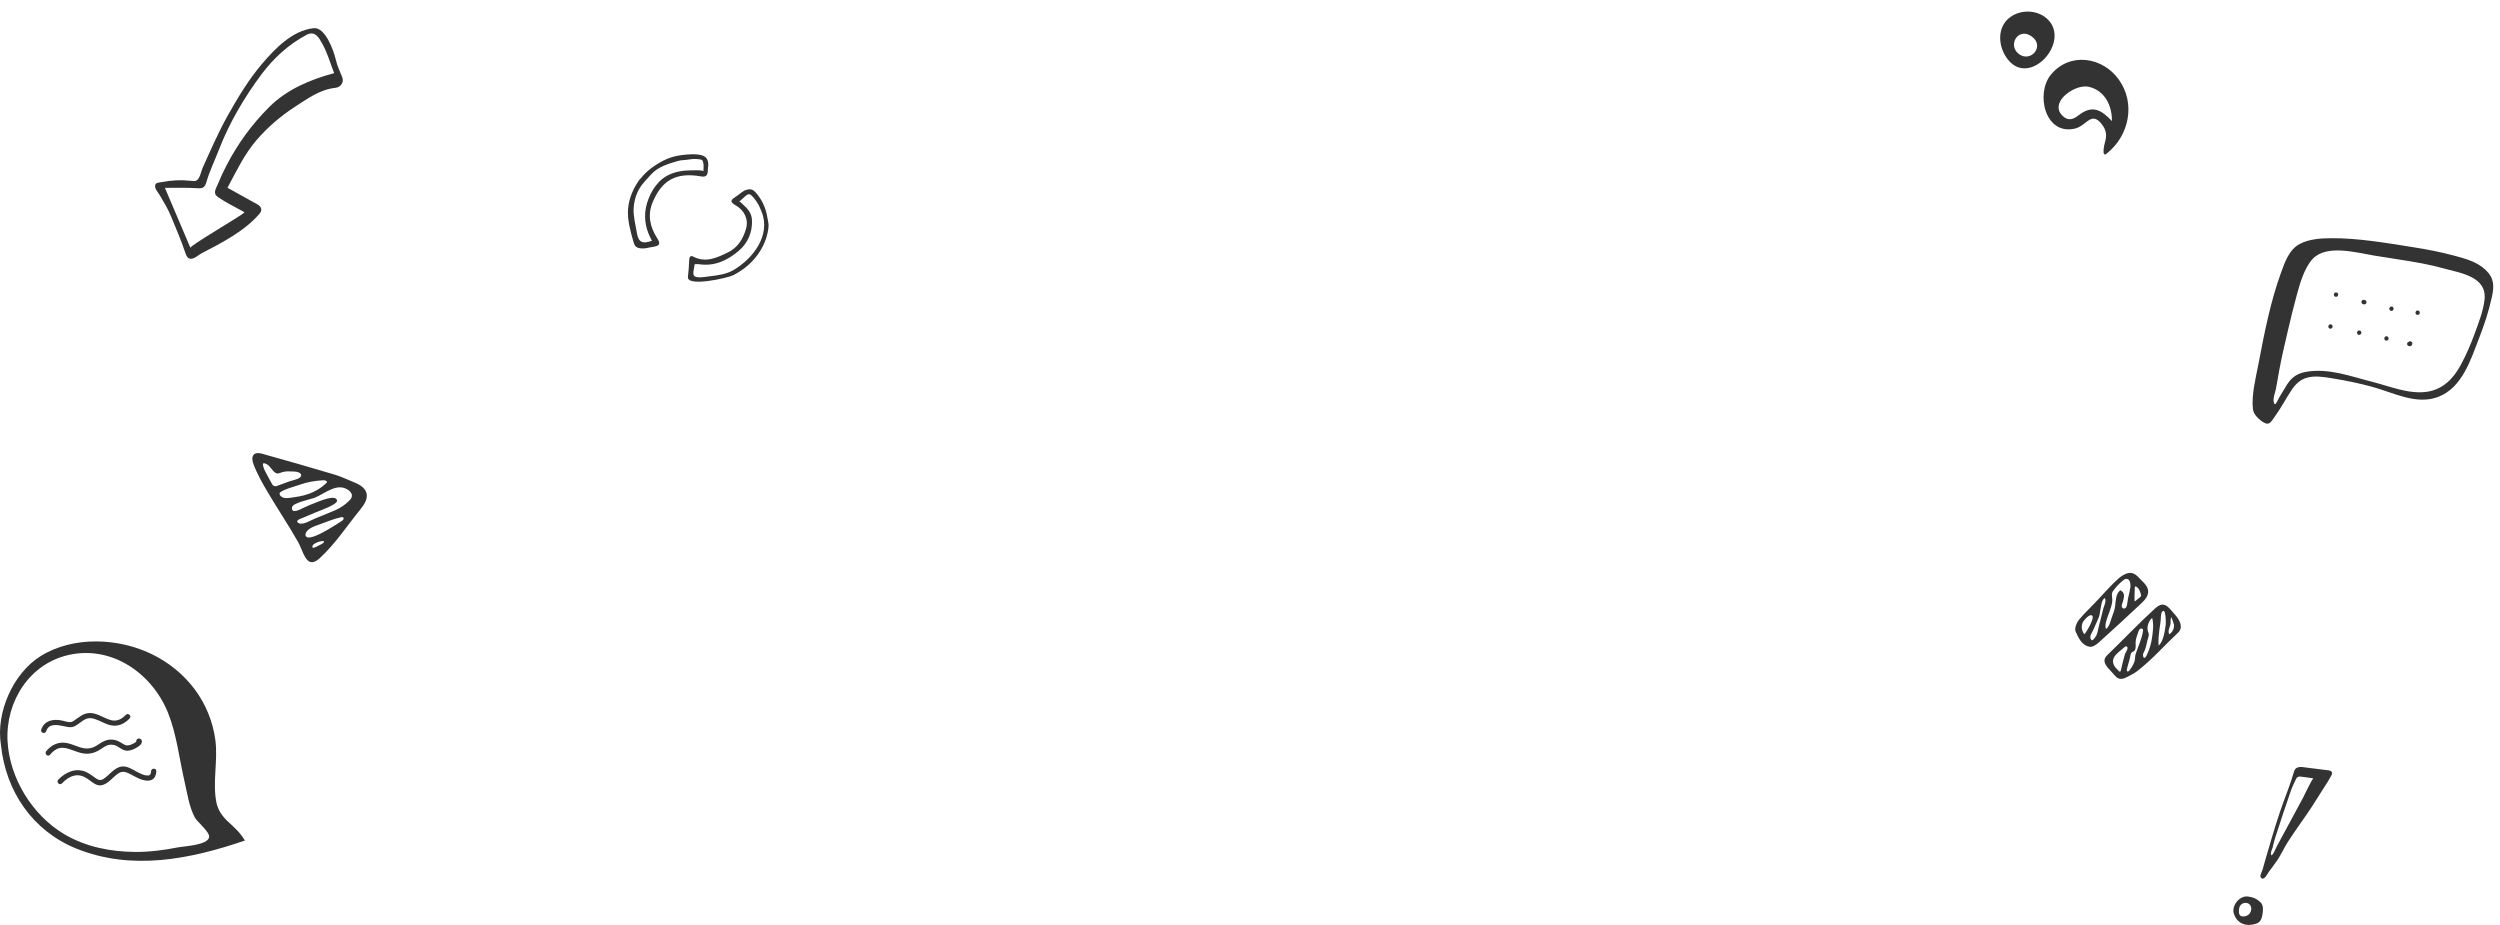 <svg width="1294" height="479" viewBox="0 0 1294 479" fill="none" xmlns="http://www.w3.org/2000/svg">
<path d="M0.472 385.44C-2.203 368.935 6.731 348.493 21.016 339.609C37.975 329.06 61.446 330.17 78.809 338.701C96.425 347.382 108.791 363.332 111.466 383.017C112.879 393.567 109.952 404.722 111.971 415.17C112.778 419.309 115.05 422.539 118.129 425.366C121.763 428.747 124.186 430.817 126.76 435.057C98.494 444.748 68.159 450.855 39.439 439.196C16.776 429.959 2.946 409.567 0.472 385.44ZM108.236 433.341C108.69 430.666 102.179 425.517 100.917 423.246C97.838 417.643 96.879 410.274 95.415 404.015C92.74 392.406 91.428 380.09 86.986 368.986C78.759 348.543 57.963 333.956 35.552 339.004C15.211 343.546 2.845 363.181 3.905 383.573C4.914 402.753 16.725 421.933 33.18 431.725C44.284 438.338 57.155 440.861 69.976 440.962C77.547 441.013 84.967 440.003 92.437 438.54C95.264 437.984 107.529 437.48 108.236 433.341Z" fill="#333333"/>
<path d="M65.131 369.995C62.86 372.418 60.235 373.629 56.954 372.62C54.178 371.761 51.755 370.096 48.979 369.389C47.566 369.036 46.052 368.935 44.638 369.288C42.771 369.742 41.307 370.903 39.793 371.963C38.884 372.62 37.572 373.629 36.764 373.73C35.2 373.932 33.483 373.225 31.969 372.922C27.527 372.014 22.884 372.922 21.319 377.717C20.814 379.383 23.389 380.09 23.944 378.424C25.307 374.134 30.001 375.244 33.383 375.951C34.695 376.254 36.108 376.557 37.471 376.304C38.783 376.001 39.944 375.143 41.055 374.336C42.468 373.326 43.831 372.115 45.597 371.812C46.809 371.56 48.02 371.812 49.232 372.216C51.907 373.074 54.279 374.689 57.055 375.345C60.992 376.304 64.424 374.689 67.15 371.812C68.26 370.651 66.343 368.733 65.131 369.995Z" fill="#333333"/>
<path d="M73.108 382.815C72.199 381.554 70.18 382.563 70.584 383.774C70.483 383.875 70.332 384.077 70.231 384.128C69.574 384.632 68.767 385.036 68.01 385.339C66.344 386.046 65.234 386.046 63.669 385.036C61.902 383.926 60.438 383.017 58.268 382.815C56.502 382.664 54.785 383.068 53.221 383.926C51.656 384.733 50.293 385.894 48.728 386.601C47.214 387.308 45.548 387.56 43.883 387.358C40.703 386.954 37.876 385.238 34.747 384.632C30.406 383.724 26.772 385.44 23.945 388.771C22.835 390.084 24.703 392.002 25.863 390.689C27.176 389.125 28.74 387.711 30.759 387.207C32.274 386.853 33.838 387.156 35.353 387.56C38.583 388.519 41.611 390.134 45.044 390.134C47.012 390.134 48.88 389.579 50.646 388.67C52.262 387.812 53.624 386.601 55.29 385.894C57.006 385.188 59.076 385.339 60.64 386.248C62.357 387.257 63.921 388.67 66.092 388.569C67.858 388.519 69.776 387.61 71.24 386.651C72.35 385.995 74.269 384.38 73.108 382.815Z" fill="#333333"/>
<path d="M78.204 399.169C78.153 400.33 77.85 401.239 76.79 401.39C75.579 401.542 74.166 401.037 73.005 400.532C70.279 399.422 67.755 397.302 64.828 396.797C60.285 396.04 57.559 400.179 54.38 402.602C53.017 403.662 51.856 404.166 50.291 403.258C48.323 402.097 46.657 400.482 44.537 399.573C39.237 397.251 33.937 399.624 30.152 403.561C28.94 404.823 30.858 406.741 32.07 405.479C33.786 403.662 35.855 402.097 38.329 401.491C40.751 400.886 43.124 401.643 45.143 403.006C46.859 404.116 48.474 405.731 50.493 406.337C52.411 406.892 54.178 406.084 55.742 404.974C57.61 403.611 59.124 401.794 60.992 400.482C62.607 399.321 64.121 399.22 65.938 399.977C68.664 401.138 71.036 402.905 73.964 403.712C75.478 404.116 77.194 404.318 78.607 403.611C80.323 402.753 80.828 400.936 80.929 399.119C80.98 397.453 78.254 397.453 78.204 399.169Z" fill="#333333"/>
<path d="M1180.64 141.181C1182.64 135.669 1184.89 129.081 1190.43 126.227C1195.27 123.71 1201.29 123.308 1206.65 123.295C1220.66 123.192 1235.22 125.779 1249.02 127.942C1256.13 129.058 1263.17 130.419 1270.13 132.282C1276.01 133.86 1282.04 135.43 1286.55 139.707C1291.03 143.932 1291.05 148.102 1289.78 153.812C1288.22 160.935 1285.97 167.871 1283.32 174.657C1278.95 185.892 1274.57 200.455 1262.3 205.322C1250.77 209.905 1238.78 203.139 1227.73 200.18C1220.99 198.372 1214.14 196.932 1207.24 195.83C1203.04 195.143 1198.44 194.347 1194.24 195.457C1190.84 196.345 1188.35 198.614 1186.4 201.467C1183.22 206.139 1180.74 211.13 1177.37 215.705C1175.7 218.019 1174.7 220.426 1171.82 218.735C1169.39 217.338 1166.43 214.659 1166.11 211.767C1165.28 204.533 1167.57 195.676 1168.93 188.632C1171.93 172.865 1175.14 156.28 1180.64 141.181ZM1176.88 208.035C1177.4 210.848 1178.66 207.767 1179.04 207.034C1180.08 204.946 1181.44 202.986 1182.59 200.972C1185.34 196.098 1188.03 193.442 1193.68 192.459C1205.36 190.416 1216.68 194.808 1227.89 197.636C1236.88 199.913 1246.71 204.125 1256.14 202.795C1264.57 201.591 1270.08 195.747 1273.9 188.529C1276.65 183.347 1278.96 178.004 1280.96 172.491C1282.97 166.978 1285.4 160.836 1286.01 154.951C1287.2 143.169 1273.74 141.361 1264.96 138.964C1253.2 135.726 1241 134.298 1229 132.309C1220.26 130.888 1204.35 126.317 1197.14 133.899C1192.75 138.509 1190.38 146.861 1188.79 152.791C1187.06 159.079 1185.54 165.422 1184.06 171.775C1182.45 178.578 1180.9 185.352 1179.62 192.243C1179.06 195.335 1178.6 198.501 1177.96 201.572C1177.49 203.639 1176.49 205.912 1176.88 208.035Z" fill="#333333"/>
<path d="M1245.94 177.705C1245.86 177.992 1245.91 178.311 1246.06 178.57C1246.13 178.633 1246.19 178.737 1246.22 178.789C1246.36 178.914 1246.54 179.051 1246.75 179.106C1246.79 179.117 1246.83 179.128 1246.87 179.138C1246.99 179.171 1247.12 179.204 1247.25 179.196C1247.51 179.221 1247.71 179.101 1247.95 179.033C1248.16 178.914 1248.34 178.742 1248.43 178.548C1248.5 178.437 1248.54 178.314 1248.57 178.191C1248.58 178.15 1248.59 178.11 1248.6 178.069C1248.65 177.905 1248.64 177.771 1248.63 177.638C1248.62 177.504 1248.57 177.359 1248.48 177.204C1248.33 176.945 1248.08 176.745 1247.79 176.668C1247.51 176.592 1247.19 176.638 1246.93 176.787C1246.87 176.858 1246.77 176.877 1246.71 176.948C1246.62 176.967 1246.52 177.027 1246.46 177.057C1246.23 177.125 1246.02 177.419 1245.94 177.705Z" fill="#333333"/>
<path d="M1234.92 176.288C1236.35 176.671 1236.94 174.463 1235.51 174.079C1234.12 173.706 1233.53 175.915 1234.92 176.288Z" fill="#333333"/>
<path d="M1220.83 173.298C1222.26 173.681 1222.85 171.473 1221.42 171.089C1219.99 170.706 1219.39 172.914 1220.83 173.298Z" fill="#333333"/>
<path d="M1205.94 170.1C1207.37 170.483 1207.97 168.274 1206.53 167.891C1205.14 167.518 1204.55 169.727 1205.94 170.1Z" fill="#333333"/>
<path d="M1251.08 162.951C1252.51 163.334 1253.1 161.126 1251.67 160.742C1250.24 160.359 1249.65 162.567 1251.08 162.951Z" fill="#333333"/>
<path d="M1237.52 160.894C1238.95 161.278 1239.54 159.069 1238.11 158.686C1236.68 158.302 1236.09 160.511 1237.52 160.894Z" fill="#333333"/>
<path d="M1222.41 156.89C1222.56 157.15 1222.81 157.349 1223.1 157.426L1223.47 157.524C1223.76 157.601 1224.07 157.555 1224.33 157.405C1224.59 157.256 1224.79 157.002 1224.87 156.716C1224.95 156.43 1224.9 156.111 1224.75 155.851C1224.6 155.592 1224.35 155.392 1224.06 155.316L1223.69 155.217C1223.41 155.14 1223.09 155.186 1222.83 155.336C1222.57 155.486 1222.37 155.739 1222.29 156.026C1222.22 156.312 1222.26 156.631 1222.41 156.89Z" fill="#333333"/>
<path d="M1208.82 153.601C1210.26 153.985 1210.85 151.776 1209.42 151.393C1207.99 151.009 1207.39 153.218 1208.82 153.601Z" fill="#333333"/>
<path d="M1187.58 398.889C1188.63 396.18 1191.99 397.098 1194.37 397.373C1197.95 397.833 1201.49 398.292 1205.07 398.705C1206.86 398.935 1207.6 399.761 1206.72 401.368C1205.67 403.389 1204.43 405.271 1203.19 407.2C1201.03 410.643 1198.87 414.087 1196.67 417.485C1192.67 423.638 1188.22 429.469 1184.27 435.668C1182.3 438.699 1180.83 442.142 1178.81 445.127C1177.43 447.193 1175.91 449.168 1174.4 451.188C1173.66 452.152 1172.1 455.734 1170.5 454.54C1169.21 453.576 1170.86 451.142 1171.14 449.994C1171.64 448.158 1172.15 446.321 1172.7 444.484C1173.71 440.995 1174.72 437.505 1175.78 433.969C1177.25 429.102 1178.72 424.235 1180.37 419.459C1181.56 415.97 1182.89 412.48 1184.18 408.99C1185.37 405.73 1186.48 402.516 1187.44 399.21C1187.49 399.118 1187.53 399.026 1187.58 398.889ZM1175.68 442.693L1175.73 442.739C1176.92 441.959 1177.66 439.571 1178.35 438.331C1179.27 436.632 1180.18 434.979 1181.06 433.28C1182.89 429.929 1184.68 426.531 1186.52 423.179C1188.36 419.781 1190.15 416.429 1191.99 413.031C1192.54 412.067 1196.85 402.792 1197.45 402.883C1195.2 402.562 1192.77 402.149 1190.38 401.919C1189.78 401.873 1188.82 402.378 1188.59 402.883C1187.44 405.179 1186.38 407.475 1185.56 409.863C1182.85 417.761 1180.18 425.658 1177.66 433.556C1177.11 435.255 1176.7 437.046 1176.28 438.791C1175.96 439.755 1174.9 441.867 1175.68 442.693Z" fill="#333333"/>
<path d="M1167.79 465.331C1168.57 465.79 1169.3 466.295 1169.95 466.938C1171.55 468.545 1171.42 470.519 1171.14 472.632C1171 473.55 1170.87 474.514 1170.54 475.387C1169.67 477.728 1167.93 478.188 1165.68 478.601C1161.22 479.381 1157.5 477.131 1156.22 472.861C1154.98 468.683 1159.25 463.402 1163.61 464.045C1164.16 464.137 1164.76 464.229 1165.31 464.367C1166.18 464.55 1167.01 464.872 1167.79 465.331ZM1164.99 471.759C1165.08 471.438 1165.17 471.162 1165.22 470.841C1165.68 466.249 1159.29 466.111 1158.93 470.611C1158.79 472.126 1158.7 474.055 1160.58 474.331C1161.87 474.514 1163.24 474.055 1164.16 473.137C1164.53 472.677 1164.8 472.218 1164.99 471.759Z" fill="#333333"/>
<path d="M117.747 97.194C123.294 100.266 128.216 102.999 133.138 105.732C135.011 106.746 136.014 108.506 134.513 110.4C126.87 119.511 114.736 125.724 104.345 131.105C102.773 131.954 101.278 133.433 99.541 133.851C97.274 134.389 96.514 132.619 95.842 130.65C93.817 124.499 91.106 118.28 88.594 112.15C87.007 108.223 84.801 104.615 82.695 101.051C81.983 99.839 79.985 97.635 80.281 96.038C80.593 94.269 82.433 94.554 83.954 94.219C88.716 93.303 93.554 93.017 98.38 93.561C99.408 93.662 100.392 93.862 101.354 93.576C103.351 92.977 104.115 88.726 104.842 86.963C108.952 77.886 112.936 68.692 117.77 59.997C123.014 50.65 128.601 41.337 135.53 33.159C142.414 25.081 151.318 15.816 162.306 14.578C168.394 13.896 172.688 26.187 173.765 30.723C174.49 33.908 175.918 36.99 177.173 40.055C178.082 42.428 176.569 45.151 173.633 45.451C165.482 46.346 159.205 51.058 152.592 55.322C145.198 60.132 138.621 65.783 132.845 72.448C126.443 79.847 122.321 88.681 117.747 97.194ZM172.958 37.876C170.755 32.122 169.276 26.752 166.486 22.048C165.217 19.812 163.134 15.663 158.679 18.028C149.295 23.023 141.683 30.061 135.395 38.405C126.464 50.401 118.91 63.188 113.454 77.152C111.267 82.854 108.511 88.362 106.866 94.187C105.932 97.348 104.726 97.645 101.913 97.403C96.583 97.052 91.231 97.287 85.354 97.229C89.971 107.995 94.103 117.71 98.566 128.287C98.081 127.236 124.393 111.966 126.525 109.996C126.116 109.575 125.691 109.325 125.193 109.104C121.05 106.897 116.835 104.718 112.941 102.086C109.854 100.052 111.775 97.749 112.963 94.821C114.239 91.694 115.643 88.682 117.217 85.688C122.989 74.49 130.436 64.218 139.406 55.341C148.348 46.392 160.597 41.125 172.958 37.876Z" fill="#333333"/>
<path d="M1090.36 79.534C1087.56 81.737 1089.31 74.346 1089.47 73.889C1090.54 70.142 1090.4 67.55 1087.84 64.22C1082.41 57.372 1080.09 64.983 1074.2 66.493C1058.5 70.422 1053.43 48.39 1061.6 38.589C1071.37 26.766 1088.36 29.48 1096.68 41.16C1105.52 53.465 1102.13 70.288 1090.36 79.534ZM1093.13 62.251C1093.12 54.711 1089.52 46.956 1081.38 44.985C1076.33 43.708 1068.79 47.872 1066.4 52.388C1065.02 54.973 1065.21 57.483 1067.32 59.685C1070.39 62.876 1073.03 61.891 1076.01 59.571C1083.02 54.232 1087.49 56.703 1093.19 62.72C1093.1 62.673 1093.12 62.462 1093.13 62.251Z" fill="#333333"/>
<path d="M1039.32 30.859C1034.12 24.363 1033.34 13.983 1040.6 8.786C1046.18 4.8 1054.42 5.083 1059.52 9.667C1072.3 21.192 1050.9 45.404 1039.32 30.859ZM1052.05 19.214C1044.78 13.272 1038.52 23.738 1045.4 28.26C1051.27 32.085 1058.14 24.154 1052.05 19.214Z" fill="#333333"/>
<path d="M160.925 290.94C157.68 290.351 156.28 284.032 154.256 280.482C149.312 271.746 143.652 263.36 138.588 254.782C135.783 250.034 133.058 245.247 131.169 240.152C129.55 235.813 131.594 233.733 135.35 234.764C148.119 238.309 160.848 241.972 173.535 245.754C177.132 246.863 180.524 248.564 184.077 249.989C186.564 251.046 189.044 252.698 189.73 255.322C190.451 258.423 188.358 261.414 186.389 263.851C179.6 272.185 173.273 281.872 165.266 289.123C163.465 290.69 162.033 291.19 160.925 290.94ZM154.136 269.299C153.655 269.73 153.61 270.245 154.675 270.812C156.884 271.905 161.235 269.097 163.226 268.325C166.69 266.934 170.234 265.504 173.739 263.995C176.249 262.872 178.924 261.076 180.809 259.074C181.49 258.447 182.093 257.66 182.142 256.749C182.273 255.6 181.452 254.521 180.508 253.797C174.646 249.453 168.359 255.374 163.102 257.539C160.793 258.466 151.496 260.231 151.154 262.567C150.597 266.486 155.823 263.449 157.099 262.828C159.449 261.782 161.879 260.698 164.307 259.812C165.899 259.234 173.707 255.827 174.466 259.007C174.919 261.153 164.931 264.536 163.219 265.272C161.107 266.201 158.878 267.089 156.766 268.019C156.249 268.172 154.737 268.711 154.136 269.299ZM144.97 254.928C144.77 255.125 144.729 255.243 144.727 255.441C144.682 255.956 144.953 256.514 145.425 256.876C146.524 257.919 148.308 257.937 149.778 257.715C153.113 257.275 156.528 256.795 159.633 255.678C163.095 254.486 166.765 252.304 169.292 249.595C169.182 248.761 167.995 248.55 167.122 248.581C162.837 248.892 159.064 249.447 154.964 250.95C153.372 251.528 146.493 253.398 144.97 254.928ZM136.194 241.157C136.458 242.507 137.43 244.302 137.43 244.302C138.596 246.495 139.801 248.768 141.047 250.922C141.28 251.4 142.465 251.809 142.982 251.656C145.171 250.886 147.401 249.998 149.59 249.228C151.182 248.65 153.843 248.242 155.202 247.186C155.642 246.873 156.006 246.203 155.852 245.686C155.777 245.329 155.423 245.008 155.148 244.846C154.242 244.202 153.014 244.11 151.905 244.058C149.884 243.958 148.14 243.82 146.232 244.355C143.924 245.084 143.403 245.634 141.754 244.07C140.105 242.506 139.413 240.477 136.922 239.816C136.013 239.569 135.966 240.282 136.194 241.157ZM158.227 276.083C158.146 276.32 158.103 276.637 158.1 276.835C158.679 282.075 174.976 270.788 176.891 269.659C177.49 269.268 178.211 268.523 177.742 267.963C177.429 267.523 176.793 267.635 176.356 267.75C172.898 268.546 169.354 269.975 166.011 271.209C163.662 272.056 159.088 273.396 158.227 276.083ZM164.622 282.534C165.419 282.146 166.296 281.719 167.054 281.251C167.494 280.939 167.735 280.624 167.7 280.148C166.476 279.659 162.338 281.083 161.808 282.425C160.992 284.597 163.745 282.961 164.622 282.534Z" fill="#333333"/>
<path d="M1116.8 337.888C1120.28 334.414 1123.74 330.876 1127.32 327.516C1130.24 324.854 1128.27 321.09 1126.2 318.644C1125.44 317.732 1124.68 316.819 1123.85 315.921C1122.63 314.502 1121.18 312.935 1119.34 312.956C1117.76 312.916 1116.41 314.12 1115.22 315.149C1106.8 322.848 1098.88 331.247 1090.65 339.174C1088.25 341.441 1089.34 343.775 1091.27 345.913C1092.3 347.103 1093.38 348.214 1094.41 349.405C1095.06 350.139 1095.79 350.923 1096.75 351.243C1098 351.632 1099.34 351.249 1100.49 350.638C1102.37 349.652 1104.42 348.765 1106.03 347.501C1109.85 344.627 1113.37 341.283 1116.8 337.888ZM1105.42 338.508C1104.97 339.773 1105.3 341.195 1104.78 342.475C1104.16 344.189 1103.19 345.849 1102.01 347.216C1101.84 347.39 1101.62 347.58 1101.34 347.576C1100.8 347.568 1100.74 346.762 1100.9 346.249C1101.34 344.372 1102 342.514 1102.44 340.637C1102.65 339.771 1102.69 338.468 1103.28 337.784C1103.7 337.275 1104.47 337.367 1104.97 336.57C1105.69 335.308 1105.33 333.758 1105.4 332.31C1105.51 330.444 1106.21 328.78 1106.82 327.002C1106.97 326.489 1107.19 325.961 1107.64 325.581C1108.1 325.202 1108.79 325.244 1109.11 325.716C1109.31 326.008 1109.26 326.362 1109.2 326.715C1108.58 330.747 1106.7 334.663 1105.42 338.508ZM1097.51 347.519C1097.4 347.614 1097.35 347.694 1097.2 347.659C1097.06 347.625 1096.9 347.526 1096.8 347.412C1094.72 345.513 1092.75 343.182 1094.14 340.401C1095.32 338.149 1097.72 336.768 1099.5 335.055C1100.46 334.216 1101.26 334.438 1101.21 335.677C1101.17 336.368 1100.05 337.994 1099.82 338.731C1099.02 341.44 1098.43 344.168 1097.78 346.911C1097.69 347.135 1097.61 347.359 1097.51 347.519ZM1117.29 329.798C1117.49 327.16 1117.9 324.542 1118.29 321.859C1118.49 320.655 1118.32 317.626 1119.06 316.703C1121.1 314.045 1121.08 322.432 1120.99 323.204C1120.53 326.449 1119.9 331.913 1117.29 334.161C1117.15 332.693 1117.22 331.246 1117.29 329.798ZM1111.61 338.149C1111.33 338.693 1111.11 339.221 1110.83 339.764C1110.58 340.163 1110.09 340.687 1109.69 340.439C1109.53 340.34 1109.42 340.162 1109.38 339.968C1108.88 338.447 1109.67 337.718 1110.19 336.438C1110.79 334.933 1111.07 333.231 1111.45 331.643C1111.76 330.343 1112.54 328.729 1112.09 327.676C1110.98 325.277 1111.68 322.727 1113.11 320.688C1113.37 320.354 1113.58 320.099 1113.96 319.944C1114.93 322.92 1114.28 327.435 1113.83 330.471C1113.46 332.945 1112.68 335.718 1111.61 338.149ZM1125.12 325.1C1124.81 326.4 1124 327.611 1122.74 328.317C1122.07 326.359 1122.83 325.227 1123.37 323.464C1123.71 322.294 1123.25 320.629 1123.82 319.543C1123.95 319.239 1125.23 322.961 1125.27 323.428C1125.33 323.96 1125.25 324.523 1125.12 325.1Z" fill="#333333"/>
<path d="M1086.97 309.222C1086.81 309.397 1086.58 309.587 1086.43 309.826C1083.07 313.543 1079.29 316.884 1076.11 320.765C1074.83 322.291 1073.64 325.365 1074.33 326.84C1075.86 330.163 1077.47 334.148 1081.78 334.775C1083.25 334.974 1085.24 333.555 1086.53 332.366C1093.86 325.81 1101.07 319.075 1108.29 312.34C1110.48 310.328 1112.83 307.594 1111.53 304.355C1110.92 302.929 1109.81 301.689 1108.69 300.658C1106.67 298.744 1105.11 296.177 1102 296.566C1099.89 296.856 1097.89 298.211 1096.37 299.589C1093.16 302.456 1089.96 305.998 1086.97 309.222ZM1089.79 323.898C1089.86 321.565 1091.24 318.446 1091.85 316.668C1092.46 314.89 1093.13 313.097 1093.3 311.216C1093.5 309.464 1092.57 307.502 1093.65 306.021C1095.08 303.981 1096.77 302.155 1098.66 300.622C1099.34 300.052 1100.16 299.452 1101.02 299.659C1102.6 299.972 1102.88 302.632 1102.7 303.901C1102.41 305.877 1101.96 307.754 1101.47 309.711C1101.24 310.787 1101.07 313.553 1100.45 314.381C1099.55 315.478 1098.41 314.995 1098.2 313.816C1098.09 313.026 1098.67 312.004 1098.89 311.202C1099.34 309.052 1100.07 307.243 1097.95 305.763C1097.86 305.649 1097.71 305.614 1097.57 305.58C1097.36 305.561 1097.25 305.656 1097.15 305.815C1095.16 307.508 1095.06 311.145 1094.81 313.589C1094.57 315.759 1093.77 317.582 1093.03 319.664C1092.24 321.826 1091.95 324.075 1090.06 325.609C1089.87 325.107 1089.82 324.575 1089.79 323.898ZM1088.25 310.899C1088.53 310.356 1088.89 309.862 1089.36 309.547C1090.55 310.837 1089.03 313.648 1088.67 315.027C1088 317.706 1087.39 320.305 1086.65 322.998C1086.14 324.891 1085.84 327.076 1085.1 328.884C1084.92 329.268 1083.14 332.139 1082.44 331.211C1081.2 329.389 1082.67 327.817 1083.48 326.059C1084.47 323.851 1085.45 321.644 1086.37 319.452C1086.89 318.172 1086.88 316.675 1087.22 315.231C1087.53 313.931 1087.67 312.195 1088.25 310.899ZM1082.74 318.529C1084.66 319.443 1079.88 327.245 1078.89 328.293C1077.38 326.467 1077.04 323.886 1078.25 321.763C1078.91 320.79 1081.35 317.832 1082.74 318.529ZM1104.96 304.257C1105.03 303.968 1105.04 303.695 1105.15 303.6C1105.25 303.44 1105.47 303.524 1105.55 303.574C1107.09 304.305 1107.72 306.133 1108.16 307.734C1108.22 307.992 1108.27 308.186 1108.2 308.475C1108.12 308.699 1107.89 308.889 1107.72 309.064C1106.81 309.823 1105.83 310.597 1104.92 311.356C1104.81 311.451 1104.8 307.909 1104.85 307.556C1104.94 307.058 1104.87 305.302 1104.96 304.257Z" fill="#333333"/>
<path d="M389.288 135.28C387.506 137.141 385.523 138.782 383.404 140.169C382.155 140.966 380.89 141.811 379.523 142.466C376.647 143.893 355.342 148.738 356.078 143.263C356.429 140.494 356.569 137.716 356.71 134.937C356.749 133.565 357.071 131.958 358.644 132.749C365.218 136.209 370.877 133.488 376.726 130.663C381.956 128.132 384.562 123.697 386.114 118.521C387.577 113.637 385.32 108.915 380.919 106.372C377.881 104.61 377.837 103.692 380.718 101.894C382.285 100.927 383.647 99.579 385.248 98.675C386.264 98.127 388.252 97.712 389.331 98.195C390.083 98.527 390.65 99.122 391.216 99.718C394.323 103.204 396.361 107.594 397.114 112.184C397.461 114.044 398.004 115.963 397.755 117.858C397.034 124.348 393.852 130.527 389.288 135.28ZM359.271 142.73C360.512 144.273 365.674 143.212 367.329 143.016C371.636 142.497 375.943 141.978 379.698 139.751C389.697 133.912 399.07 121.818 394.247 109.674C393.846 108.703 393.445 107.731 392.996 106.745C392.033 104.806 390.802 103.054 389.303 101.486C387.754 99.905 387.046 100.491 385.489 101.78C385.205 102.015 382.76 104.316 382.662 104.286C383.546 104.711 384.166 105.482 384.879 106.122C387.185 108.197 389.012 110.447 389.208 113.7C389.567 120.141 387.078 125.782 382.488 129.729C376.688 134.697 369.823 138.069 361.604 136.723C360.94 136.63 360.266 136.748 359.509 136.787C359.397 138.404 358.865 140.001 358.866 141.597C358.964 142.159 359.071 142.511 359.271 142.73Z" fill="#333333"/>
<path d="M331.542 92.479C334.534 88.532 338.987 85.396 343.337 83.133C346.355 81.59 349.68 80.617 353.04 80.24C356.449 79.877 359.969 79.496 363.32 80.393C366.279 81.174 366.944 83.928 366.481 86.716C366.374 87.429 366.379 88.123 366.335 88.802C366.253 90.853 365.086 91.727 363.074 91.337C349.741 88.938 342.574 93.496 337.894 104.495C335.034 111.196 336.403 117.461 340.179 123.33C341.958 126.098 341.509 127.241 338.281 127.711C337.607 127.828 336.884 127.931 336.196 128.097C334.531 128.503 332.685 128.801 330.981 128.45C329.017 128.075 328.455 127.108 327.898 125.238C326.358 119.72 324.594 113.709 325.095 107.951C325.601 102.355 327.988 97.055 331.303 92.567C331.449 92.611 331.478 92.513 331.542 92.479ZM337.46 124.59C334.479 119.439 333.169 113.511 334.295 107.621C335.524 101.39 339.234 94.518 344.795 91.235C348.154 89.261 352.095 88.366 355.963 88.248C356.719 88.209 364.079 87.806 364.074 88.709C364.088 87.064 364.425 85.408 363.892 83.811C363.535 82.693 363.276 82.669 362.109 82.479C360.327 82.211 358.569 82.216 356.772 82.529C354.735 82.93 352.777 82.716 350.716 83.376C345.872 84.798 340.565 86.347 337.133 90.162C335.356 92.185 333.413 94.051 331.85 96.244C329.483 99.526 328.224 103.726 327.976 107.75C327.719 111.984 328.985 116.462 329.66 120.603C330.418 125.354 332.582 126.482 337.46 124.59Z" fill="#333333"/>
</svg>
